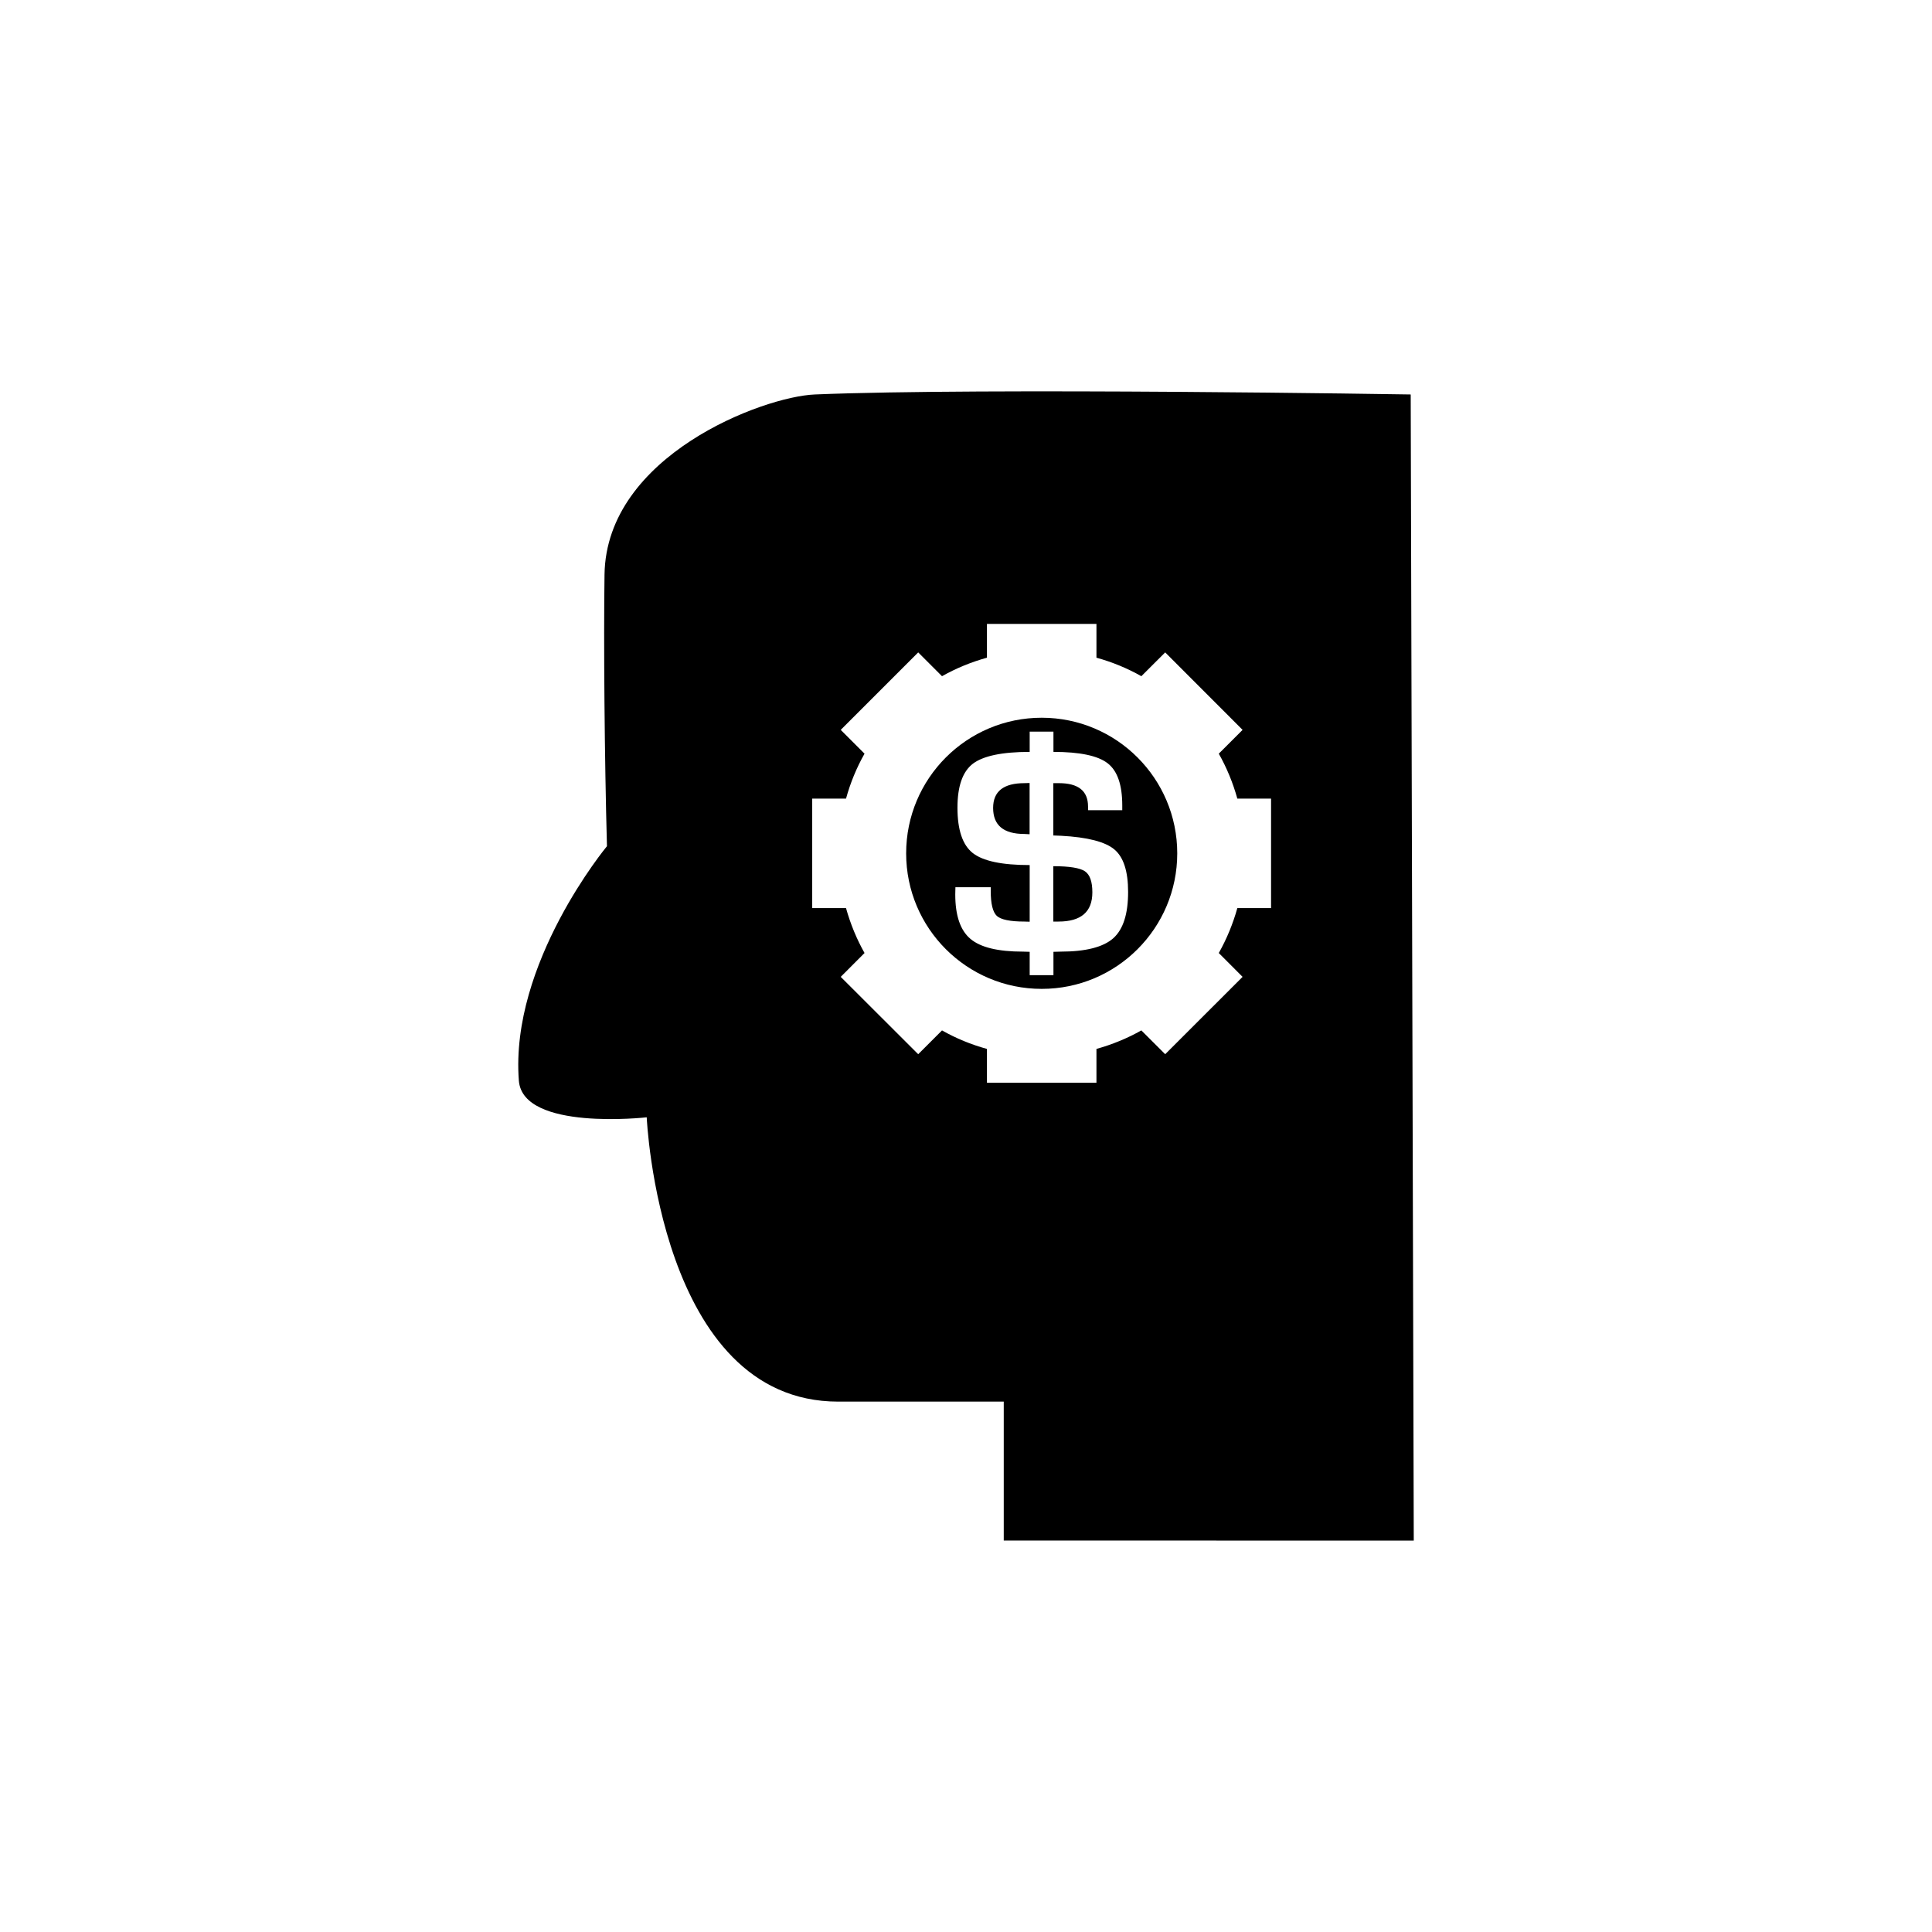 <?xml version="1.0" encoding="utf-8"?>
<!-- Generator: Adobe Illustrator 16.0.0, SVG Export Plug-In . SVG Version: 6.00 Build 0)  -->
<!DOCTYPE svg PUBLIC "-//W3C//DTD SVG 1.1//EN" "http://www.w3.org/Graphics/SVG/1.1/DTD/svg11.dtd">
<svg version="1.1" id="Layer_1" xmlns="http://www.w3.org/2000/svg" xmlns:xlink="http://www.w3.org/1999/xlink" x="0px" y="0px"
	 width="50px" height="50px" viewBox="0 0 50 50" enable-background="new 0 0 50 50" xml:space="preserve">
<path d="M30.467,22.085c0-1.938-1.571-3.51-3.508-3.51c-1.938,0-3.508,1.571-3.508,3.51c0,1.937,1.57,3.507,3.508,3.507
	C28.896,25.593,30.467,24.022,30.467,22.085z M28.81,24.283c-0.26,0.229-0.713,0.345-1.359,0.345l-0.188,0.005v0.604h-0.615v-0.604
	l-0.174-0.005c-0.646,0-1.098-0.109-1.359-0.33c-0.262-0.22-0.393-0.604-0.393-1.15l0.004-0.186h0.914v0.096
	c0,0.332,0.053,0.547,0.158,0.646c0.105,0.096,0.346,0.146,0.715,0.146l0.135,0.004v-1.466c-0.721,0-1.21-0.104-1.475-0.313
	c-0.262-0.208-0.394-0.599-0.394-1.171c0-0.555,0.132-0.932,0.396-1.137c0.267-0.203,0.754-0.308,1.473-0.308v-0.524h0.615v0.524
	c0.684,0,1.151,0.099,1.402,0.294c0.254,0.195,0.379,0.561,0.379,1.092v0.123h-0.883l-0.003-0.098c0-0.401-0.252-0.602-0.753-0.602
	h-0.145v1.354l0.203,0.008c0.68,0.036,1.141,0.155,1.377,0.354c0.237,0.199,0.355,0.564,0.355,1.098
	C29.196,23.651,29.069,24.052,28.81,24.283z M26.513,20.268l0.133-0.004v1.326c-0.086-0.005-0.129-0.007-0.135-0.007
	c-0.541,0-0.809-0.226-0.809-0.674C25.702,20.481,25.972,20.268,26.513,20.268z M28.077,22.548c0.13,0.088,0.193,0.269,0.193,0.546
	c0,0.504-0.291,0.756-0.877,0.756h-0.133v-1.433C27.674,22.417,27.946,22.461,28.077,22.548z M36.588,39.871l-0.079-29.662
	c0,0-11.062-0.182-15.423,0c-1.336,0.055-5.395,1.578-5.441,4.658c-0.025,1.725,0,4.736,0.063,7.033c0,0-2.515,3.026-2.28,6.067
	c0.1,1.312,3.309,0.949,3.309,0.949s0.32,7.358,4.957,7.358h4.283v3.595L36.588,39.871L36.588,39.871z M25.542,28.021v-0.875
	c-0.411-0.113-0.8-0.274-1.163-0.479l-0.616,0.616l-2.005-2.002l0.616-0.617c-0.204-0.362-0.365-0.753-0.479-1.162h-0.875v-2.834
	h0.875c0.113-0.411,0.274-0.801,0.479-1.163l-0.616-0.616l2.005-2.005l0.616,0.616c0.362-0.204,0.752-0.365,1.163-0.479v-0.875
	h2.834v0.875c0.409,0.113,0.8,0.274,1.162,0.479l0.617-0.616l2.003,2.005l-0.616,0.616c0.205,0.362,0.366,0.752,0.48,1.163h0.873
	v2.834h-0.873c-0.114,0.409-0.276,0.8-0.48,1.162l0.616,0.617l-2.003,2.002l-0.617-0.616c-0.362,0.204-0.753,0.365-1.162,0.479
	v0.875H25.542z"/>
</svg>
